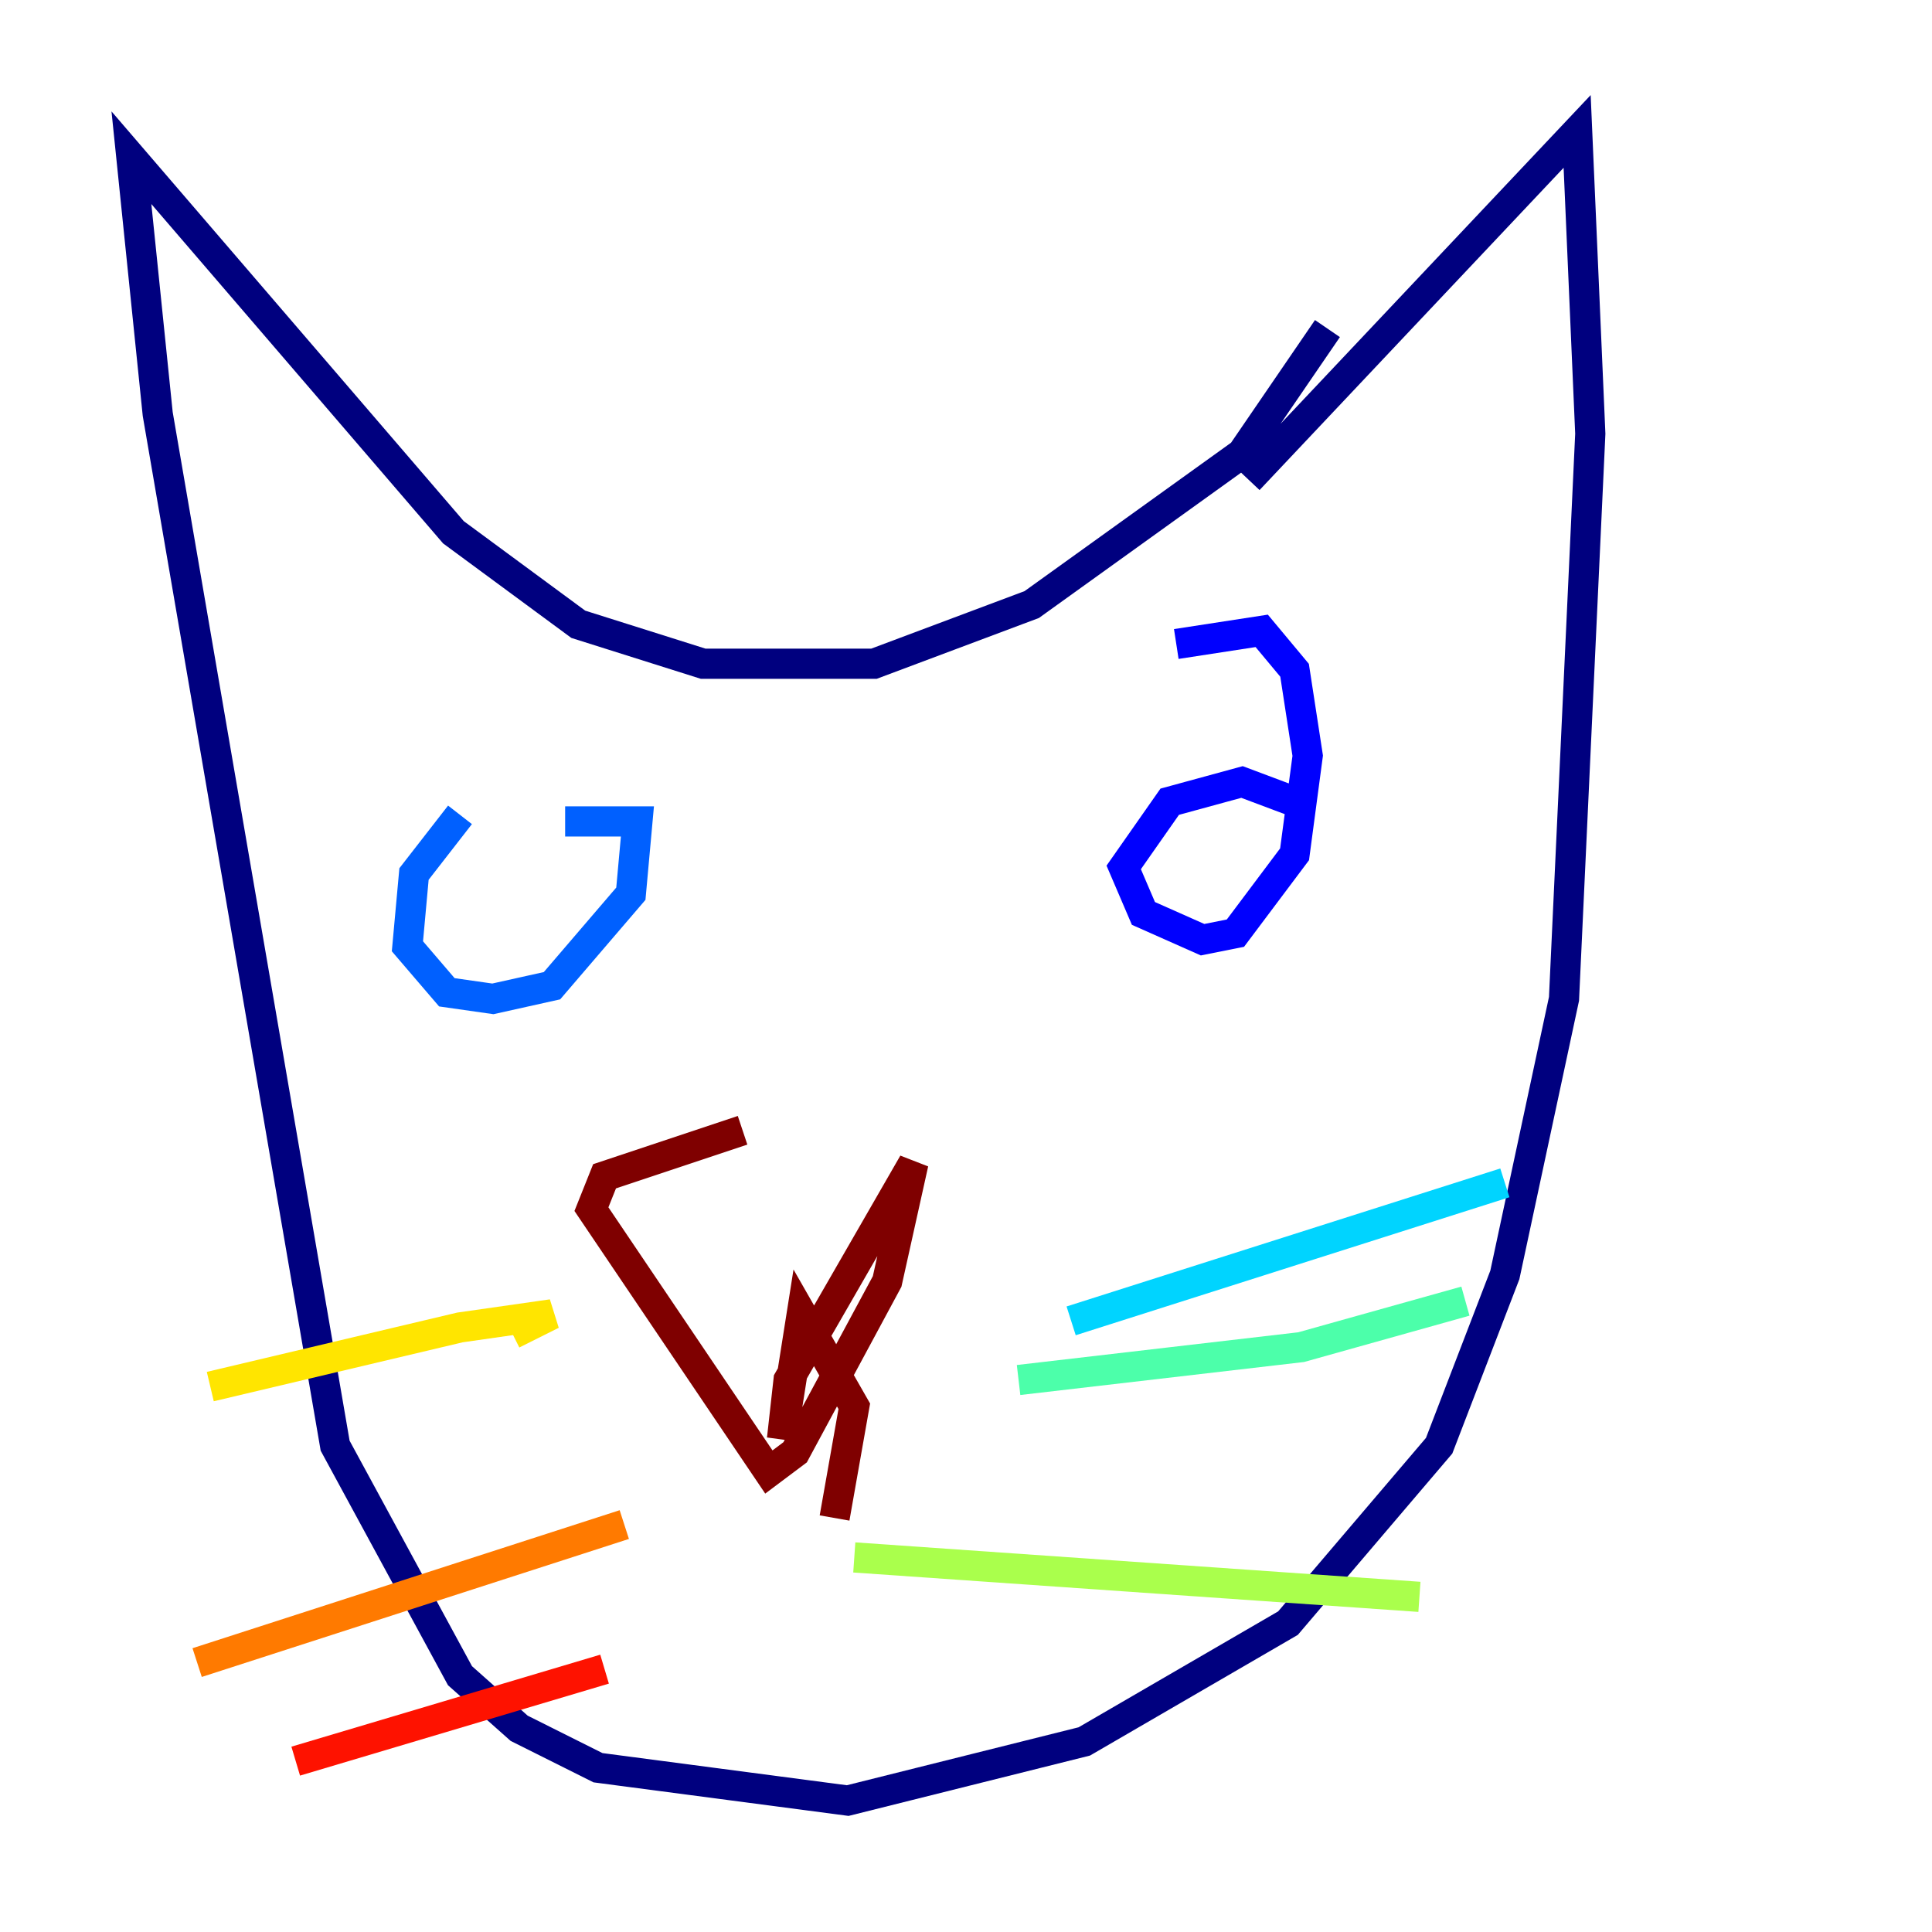 <?xml version="1.0" encoding="utf-8" ?>
<svg baseProfile="tiny" height="128" version="1.2" viewBox="0,0,128,128" width="128" xmlns="http://www.w3.org/2000/svg" xmlns:ev="http://www.w3.org/2001/xml-events" xmlns:xlink="http://www.w3.org/1999/xlink"><defs /><polyline fill="none" points="82.721,31.782 104.49,8.707 105.361,28.735 103.619,66.177 99.701,84.463 95.347,95.782 85.333,107.537 71.837,115.374 56.163,119.293 39.619,117.116 34.395,114.503 30.476,111.02 22.204,95.782 10.449,27.429 8.707,10.449 30.041,35.265 38.313,41.361 46.585,43.973 57.905,43.973 68.354,40.054 82.286,30.041 87.946,21.769" stroke="#00007f" stroke-width="2" /><polyline fill="none" points="85.769,53.116 82.286,51.809 77.497,53.116 74.449,57.469 75.755,60.517 79.674,62.258 81.85,61.823 85.769,56.599 86.639,50.068 85.769,44.408 83.592,41.796 77.932,42.667" stroke="#0000fe" stroke-width="2" /><polyline fill="none" points="30.476,53.986 27.429,57.905 26.993,62.694 29.605,65.742 32.653,66.177 36.571,65.306 41.796,59.211 42.231,54.422 37.442,54.422" stroke="#0060ff" stroke-width="2" /><polyline fill="none" points="70.966,87.51 99.701,78.367" stroke="#00d4ff" stroke-width="2" /><polyline fill="none" points="67.483,91.429 86.204,89.252 97.088,86.204" stroke="#4cffaa" stroke-width="2" /><polyline fill="none" points="56.599,103.184 94.041,105.796" stroke="#aaff4c" stroke-width="2" /><polyline fill="none" points="33.959,88.381 36.571,87.075 30.476,87.946 13.932,91.864" stroke="#ffe500" stroke-width="2" /><polyline fill="none" points="41.361,101.007 13.061,110.15" stroke="#ff7a00" stroke-width="2" /><polyline fill="none" points="40.054,110.585 19.592,116.68" stroke="#fe1200" stroke-width="2" /><polyline fill="none" points="55.292,100.571 56.599,93.17 53.116,87.075 51.809,95.347 52.245,91.429 60.517,77.061 58.776,84.898 52.68,96.218 50.939,97.524 39.184,80.109 40.054,77.932 49.197,74.884" stroke="#7f0000" stroke-width="2" /></svg>